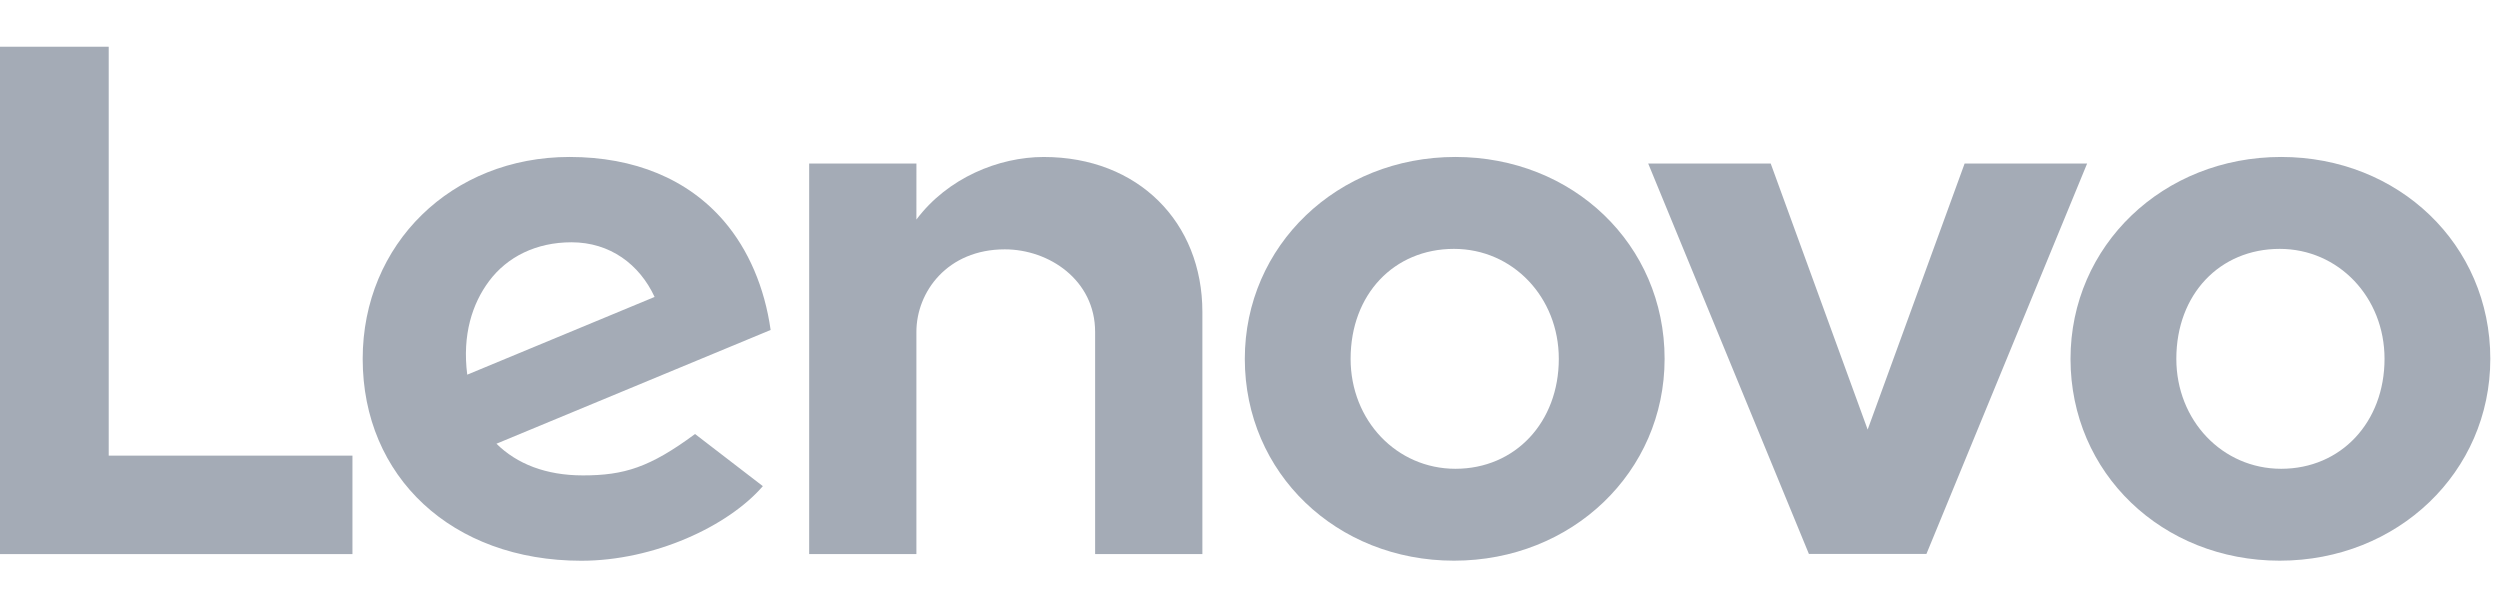 <?xml version="1.0" encoding="utf-8"?>
<svg xmlns="http://www.w3.org/2000/svg" fill="none" height="26" viewBox="0 0 107 26" width="107">
<path d="M44.672 6.719C42.748 6.719 40.56 7.611 39.222 9.397L39.223 9.394L39.222 9.395L39.223 6.999H34.632V23.715H39.222V14.204C39.222 12.492 40.549 10.672 43.006 10.672C44.906 10.672 46.871 11.993 46.871 14.204V23.715H51.462V13.353C51.462 9.509 48.711 6.719 44.672 6.719Z" fill="#A4ABB6"/>
<path d="M84.086 6.999L79.936 18.386L75.786 6.999H70.543L77.421 23.709H82.451L89.329 6.999H84.086Z" fill="#A4ABB6"/>
<path d="M20.929 12.036C21.71 10.986 22.956 10.37 24.459 10.37C26.114 10.37 27.369 11.315 28.017 12.709L19.998 16.036C19.779 14.329 20.215 12.993 20.929 12.036ZM29.748 18.576C27.816 20.005 26.712 20.347 24.95 20.347C23.364 20.347 22.123 19.855 21.248 18.991L32.983 14.123C32.727 12.309 32.039 10.689 30.979 9.456C29.437 7.665 27.155 6.718 24.377 6.718C19.329 6.718 15.523 10.442 15.523 15.359C15.523 20.404 19.338 24 24.882 24C27.988 24 31.165 22.527 32.65 20.807L29.748 18.576Z" fill="#A4ABB6"/>
<path d="M15.085 19.501H4.653V2H0V23.715H15.085V19.501Z" fill="#A4ABB6"/>
<path d="M97.571 10.652C95.008 10.652 93.147 12.594 93.147 15.358C93.147 17.996 95.118 20.064 97.633 20.064C100.197 20.064 102.058 18.068 102.058 15.358C102.058 12.719 100.087 10.652 97.571 10.652ZM97.571 23.997C92.551 23.997 88.618 20.257 88.618 15.358C88.618 10.513 92.578 6.718 97.633 6.718C102.653 6.718 106.585 10.458 106.585 15.358C106.585 20.202 102.626 23.997 97.571 23.997Z" fill="#A4ABB6"/>
<path d="M62.23 10.652C59.667 10.652 57.806 12.594 57.806 15.358C57.806 17.996 59.777 20.064 62.292 20.064C64.856 20.064 66.717 18.068 66.717 15.358C66.717 12.719 64.746 10.652 62.23 10.652ZM62.23 23.997C57.21 23.997 53.278 20.257 53.278 15.358C53.278 10.513 57.237 6.718 62.292 6.718C67.312 6.718 71.245 10.458 71.245 15.358C71.245 20.202 67.285 23.997 62.23 23.997Z" fill="#A4ABB6"/>
</svg>